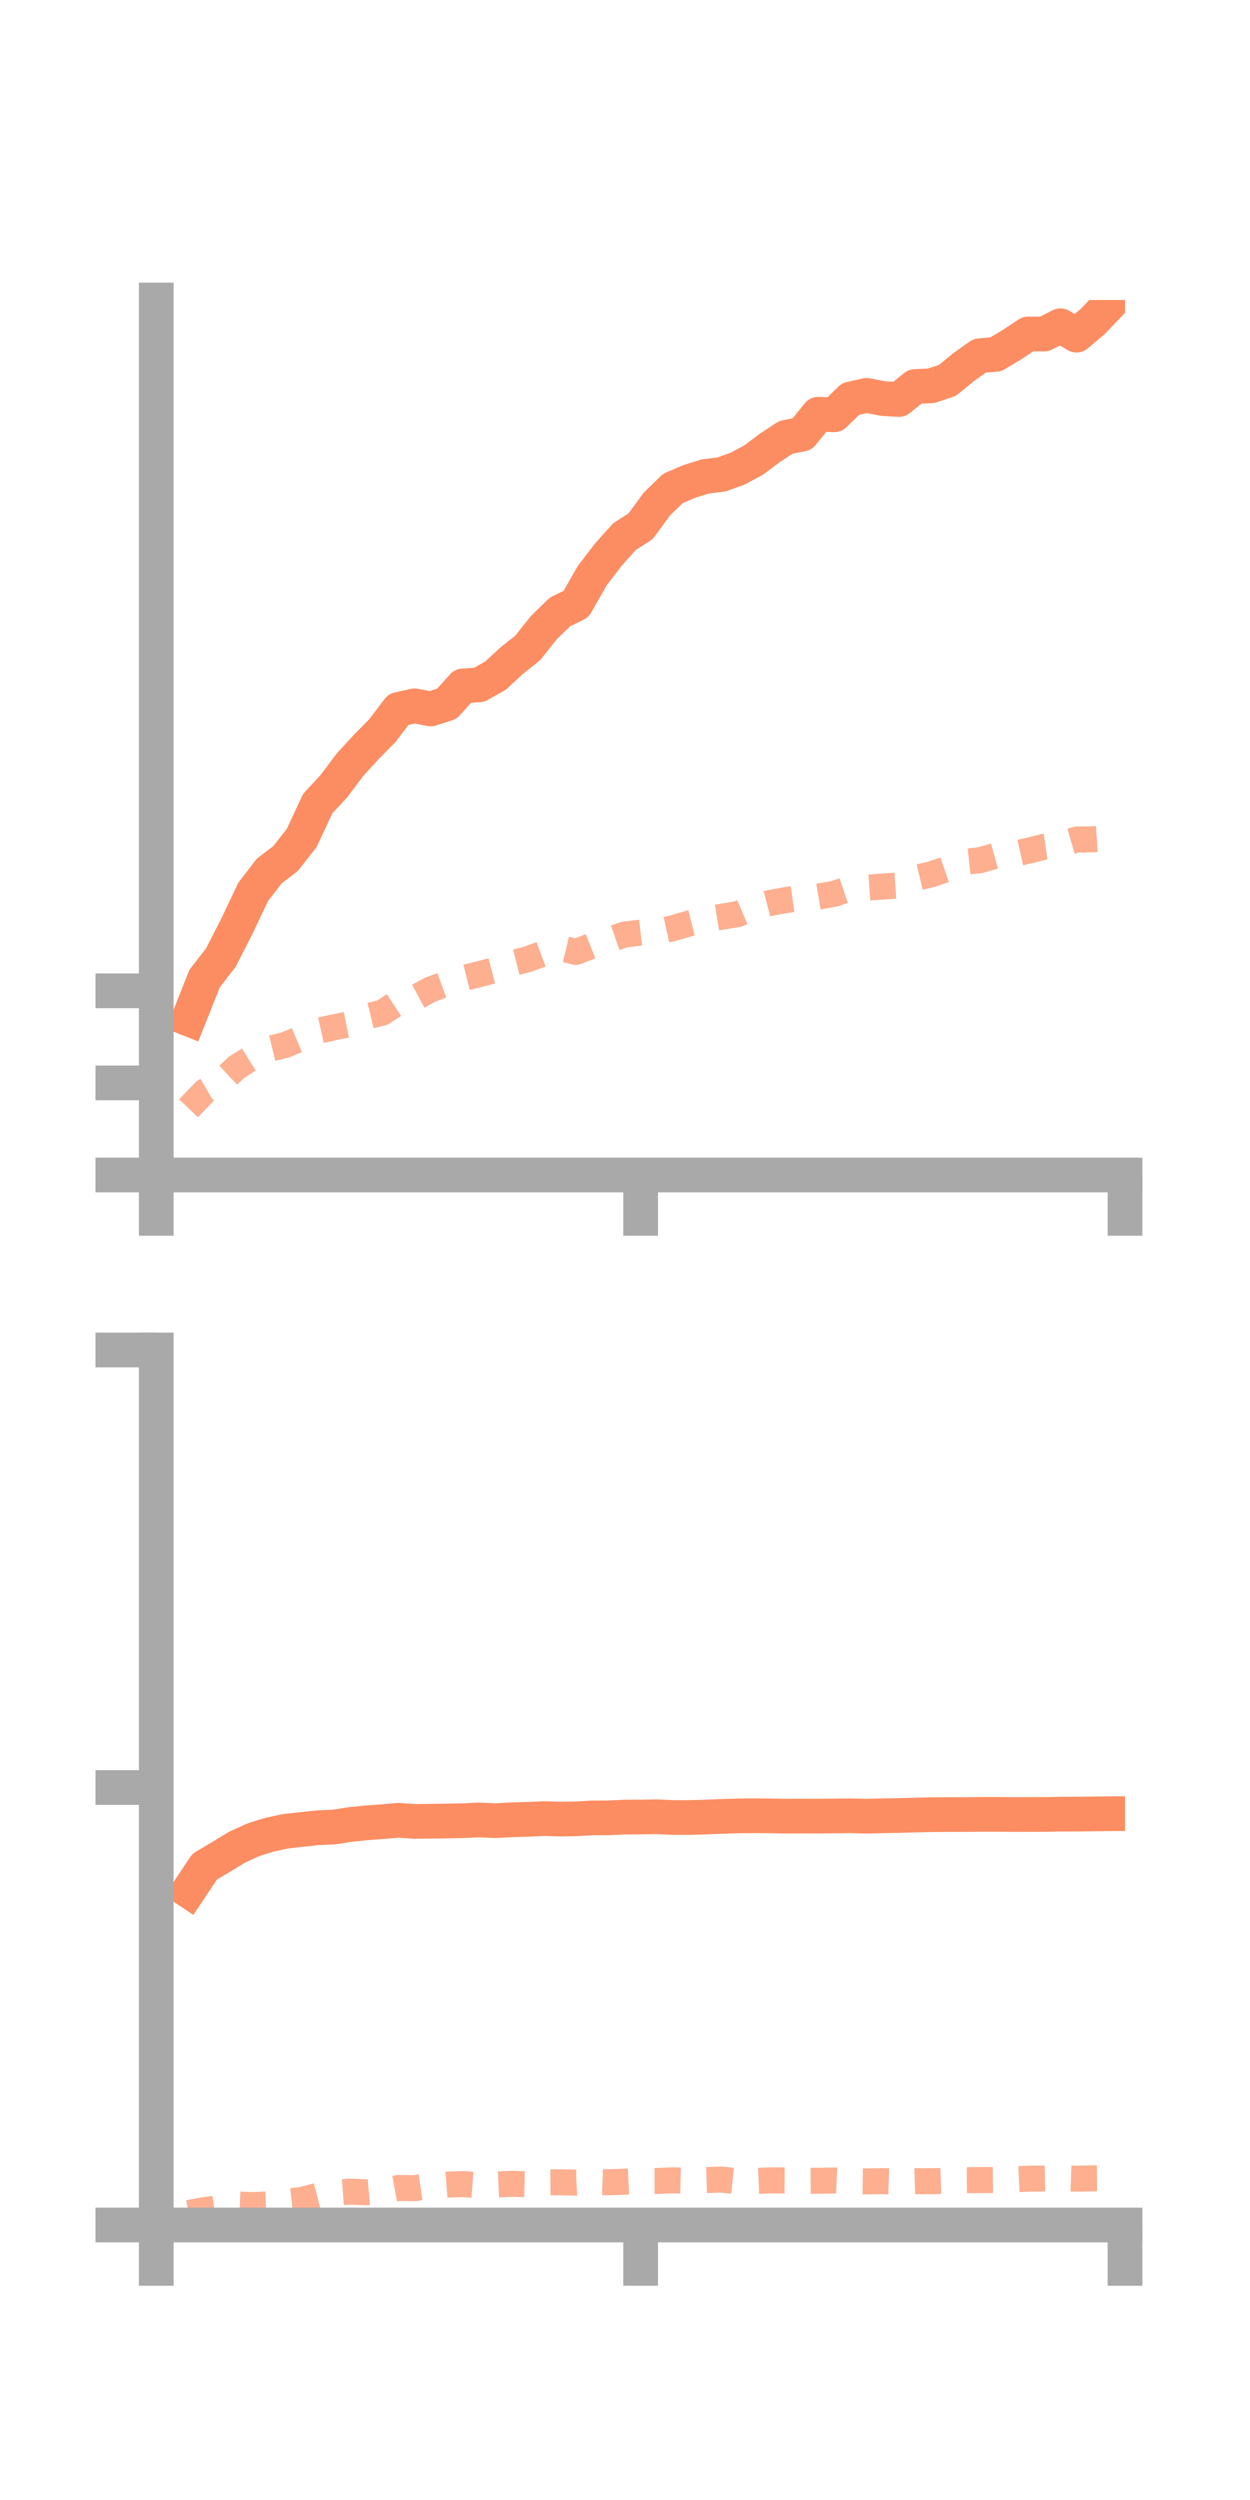 <?xml version="1.0" encoding="utf-8" standalone="no"?>
<!DOCTYPE svg PUBLIC "-//W3C//DTD SVG 1.1//EN"
  "http://www.w3.org/Graphics/SVG/1.1/DTD/svg11.dtd">
<!-- Created with matplotlib (https://matplotlib.org/) -->
<svg height="144pt" version="1.1" viewBox="0 0 72 144" width="72pt" xmlns="http://www.w3.org/2000/svg" xmlns:xlink="http://www.w3.org/1999/xlink">
 <defs>
  <style type="text/css">*{stroke-linecap:butt;stroke-linejoin:round;}</style>
 </defs>
 <g id="figure_1">
  <g id="patch_1">
   <path d="M 0 144 
L 72 144 
L 72 0 
L 0 0 
z
" style="fill:none;"/>
  </g>
  <g id="axes_1">
   <g id="patch_2">
    <path d="M 9 67.68 
L 64.8 67.68 
L 64.8 17.28 
L 9 17.28 
z
" style="fill:none;"/>
   </g>
   <g id="matplotlib.axis_1">
    <g id="xtick_1">
     <g id="line2d_1">
      <defs>
       <path d="M 0 0 
L 0 3.5 
" id="me23a27261e" style="stroke:#a9a9a9;stroke-width:2;"/>
      </defs>
      <g>
       <use style="fill:#a9a9a9;stroke:#a9a9a9;stroke-width:2;" x="9" xlink:href="#me23a27261e" y="67.68"/>
      </g>
     </g>
    </g>
    <g id="xtick_2">
     <g id="line2d_2">
      <g>
       <use style="fill:#a9a9a9;stroke:#a9a9a9;stroke-width:2;" x="36.9" xlink:href="#me23a27261e" y="67.68"/>
      </g>
     </g>
    </g>
    <g id="xtick_3">
     <g id="line2d_3">
      <g>
       <use style="fill:#a9a9a9;stroke:#a9a9a9;stroke-width:2;" x="64.8" xlink:href="#me23a27261e" y="67.68"/>
      </g>
     </g>
    </g>
   </g>
   <g id="matplotlib.axis_2">
    <g id="ytick_1">
     <g id="line2d_4">
      <defs>
       <path d="M 0 0 
L -3.5 0 
" id="m2fa3e95f9d" style="stroke:#a9a9a9;stroke-width:2;"/>
      </defs>
      <g>
       <use style="fill:#a9a9a9;stroke:#a9a9a9;stroke-width:2;" x="9" xlink:href="#m2fa3e95f9d" y="67.68"/>
      </g>
     </g>
    </g>
    <g id="ytick_2">
     <g id="line2d_5">
      <g>
       <use style="fill:#a9a9a9;stroke:#a9a9a9;stroke-width:2;" x="9" xlink:href="#m2fa3e95f9d" y="62.376"/>
      </g>
     </g>
    </g>
    <g id="ytick_3">
     <g id="line2d_6">
      <g>
       <use style="fill:#a9a9a9;stroke:#a9a9a9;stroke-width:2;" x="9" xlink:href="#m2fa3e95f9d" y="57.072"/>
      </g>
     </g>
    </g>
   </g>
   <g id="line2d_7">
    <path clip-path="url(#p7845be833f)" d="M 10.86 58.692 
L 11.79 56.354 
L 12.72 55.161 
L 13.65 53.338 
L 14.58 51.377 
L 15.51 50.166 
L 16.44 49.461 
L 17.37 48.282 
L 18.3 46.287 
L 19.23 45.285 
L 20.16 44.048 
L 21.09 43.031 
L 22.02 42.09 
L 22.95 40.863 
L 23.88 40.656 
L 24.81 40.835 
L 25.74 40.536 
L 26.67 39.508 
L 27.6 39.448 
L 28.53 38.925 
L 29.46 38.066 
L 30.39 37.325 
L 31.32 36.157 
L 32.25 35.25 
L 33.18 34.795 
L 34.11 33.161 
L 35.04 31.948 
L 35.97 30.909 
L 36.9 30.311 
L 37.83 29.038 
L 38.76 28.135 
L 39.69 27.735 
L 40.62 27.446 
L 41.55 27.331 
L 42.48 26.998 
L 43.41 26.499 
L 44.34 25.8 
L 45.27 25.19 
L 46.2 25.007 
L 47.13 23.862 
L 48.06 23.891 
L 48.99 22.983 
L 49.92 22.774 
L 50.85 22.956 
L 51.78 23.012 
L 52.71 22.262 
L 53.64 22.223 
L 54.57 21.912 
L 55.5 21.151 
L 56.43 20.49 
L 57.36 20.41 
L 58.29 19.852 
L 59.22 19.236 
L 60.15 19.24 
L 61.08 18.764 
L 62.01 19.305 
L 62.94 18.518 
L 63.87 17.545 
" style="fill:none;stroke:#fc8d62;stroke-linecap:square;stroke-width:2;"/>
   </g>
   <g id="line2d_8">
    <path clip-path="url(#p7845be833f)" d="M 10.86 63.838 
L 11.79 62.87 
L 12.72 62.326 
L 13.65 61.46 
L 14.58 60.875 
L 15.51 60.417 
L 16.44 60.188 
L 17.37 59.796 
L 18.3 59.381 
L 19.23 59.175 
L 20.16 58.989 
L 21.09 58.556 
L 22.02 58.331 
L 22.95 57.724 
L 23.88 57.488 
L 24.81 56.991 
L 25.74 56.648 
L 26.67 56.346 
L 27.6 56.113 
L 28.53 55.871 
L 29.46 55.489 
L 30.39 55.255 
L 31.32 54.908 
L 32.25 54.608 
L 33.18 54.833 
L 34.11 54.469 
L 35.04 54.152 
L 35.97 53.832 
L 36.9 53.72 
L 37.83 53.671 
L 38.76 53.465 
L 39.69 53.196 
L 40.62 52.959 
L 41.55 52.808 
L 42.48 52.658 
L 43.41 52.26 
L 44.34 52.015 
L 45.27 51.845 
L 46.2 51.711 
L 47.13 51.644 
L 48.06 51.483 
L 48.99 51.166 
L 49.92 51.135 
L 50.85 51.065 
L 51.78 51.002 
L 52.71 50.581 
L 53.64 50.361 
L 54.57 50.044 
L 55.5 49.651 
L 56.43 49.55 
L 57.36 49.291 
L 58.29 49.211 
L 59.22 49.006 
L 60.15 48.77 
L 61.08 48.632 
L 62.01 48.36 
L 62.94 48.345 
L 63.87 48.278 
" style="fill:none;stroke:#fc8d62;stroke-dasharray:1.5,1.5;stroke-dashoffset:0;stroke-opacity:0.7;stroke-width:1.5;"/>
   </g>
   <g id="patch_3">
    <path d="M 9 67.68 
L 9 17.28 
" style="fill:none;stroke:#a9a9a9;stroke-linecap:square;stroke-linejoin:miter;stroke-width:2;"/>
   </g>
   <g id="patch_4">
    <path d="M 64.8 67.68 
L 64.8 17.28 
" style="fill:none;"/>
   </g>
   <g id="patch_5">
    <path d="M 9 67.68 
L 64.8 67.68 
" style="fill:none;stroke:#a9a9a9;stroke-linecap:square;stroke-linejoin:miter;stroke-width:2;"/>
   </g>
   <g id="patch_6">
    <path d="M 9 17.28 
L 64.8 17.28 
" style="fill:none;"/>
   </g>
  </g>
  <g id="axes_2">
   <g id="patch_7">
    <path d="M 9 128.16 
L 64.8 128.16 
L 64.8 77.76 
L 9 77.76 
z
" style="fill:none;"/>
   </g>
   <g id="matplotlib.axis_3">
    <g id="xtick_4">
     <g id="line2d_9">
      <g>
       <use style="fill:#a9a9a9;stroke:#a9a9a9;stroke-width:2;" x="9" xlink:href="#me23a27261e" y="128.16"/>
      </g>
     </g>
    </g>
    <g id="xtick_5">
     <g id="line2d_10">
      <g>
       <use style="fill:#a9a9a9;stroke:#a9a9a9;stroke-width:2;" x="36.9" xlink:href="#me23a27261e" y="128.16"/>
      </g>
     </g>
    </g>
    <g id="xtick_6">
     <g id="line2d_11">
      <g>
       <use style="fill:#a9a9a9;stroke:#a9a9a9;stroke-width:2;" x="64.8" xlink:href="#me23a27261e" y="128.16"/>
      </g>
     </g>
    </g>
   </g>
   <g id="matplotlib.axis_4">
    <g id="ytick_4">
     <g id="line2d_12">
      <g>
       <use style="fill:#a9a9a9;stroke:#a9a9a9;stroke-width:2;" x="9" xlink:href="#m2fa3e95f9d" y="128.16"/>
      </g>
     </g>
    </g>
    <g id="ytick_5">
     <g id="line2d_13">
      <g>
       <use style="fill:#a9a9a9;stroke:#a9a9a9;stroke-width:2;" x="9" xlink:href="#m2fa3e95f9d" y="102.96"/>
      </g>
     </g>
    </g>
    <g id="ytick_6">
     <g id="line2d_14">
      <g>
       <use style="fill:#a9a9a9;stroke:#a9a9a9;stroke-width:2;" x="9" xlink:href="#m2fa3e95f9d" y="77.76"/>
      </g>
     </g>
    </g>
   </g>
   <g id="line2d_15">
    <path clip-path="url(#p3e4b85394a)" d="M 10.86 108.912 
L 11.79 107.517 
L 12.72 106.968 
L 13.65 106.401 
L 14.58 105.976 
L 15.51 105.682 
L 16.44 105.483 
L 17.37 105.379 
L 18.3 105.277 
L 19.23 105.238 
L 20.16 105.093 
L 21.09 104.998 
L 22.02 104.929 
L 22.95 104.849 
L 23.88 104.914 
L 24.81 104.902 
L 25.74 104.89 
L 26.67 104.872 
L 27.6 104.829 
L 28.53 104.871 
L 29.46 104.82 
L 30.39 104.795 
L 31.32 104.752 
L 32.25 104.779 
L 33.18 104.766 
L 34.11 104.713 
L 35.04 104.708 
L 35.97 104.666 
L 36.9 104.66 
L 37.83 104.646 
L 38.76 104.688 
L 39.69 104.689 
L 40.62 104.663 
L 41.55 104.627 
L 42.48 104.597 
L 43.41 104.587 
L 44.34 104.596 
L 45.27 104.61 
L 46.2 104.606 
L 47.13 104.609 
L 48.06 104.6 
L 48.99 104.589 
L 49.92 104.612 
L 50.85 104.59 
L 51.78 104.573 
L 52.71 104.547 
L 53.64 104.526 
L 54.57 104.519 
L 55.5 104.52 
L 56.43 104.509 
L 57.36 104.507 
L 58.29 104.517 
L 59.22 104.514 
L 60.15 104.513 
L 61.08 104.496 
L 62.01 104.494 
L 62.94 104.482 
L 63.87 104.472 
" style="fill:none;stroke:#fc8d62;stroke-linecap:square;stroke-width:2;"/>
   </g>
   <g id="line2d_16">
    <path clip-path="url(#p3e4b85394a)" d="M 10.86 127.468 
L 11.79 127.301 
L 12.72 127.171 
L 13.65 126.979 
L 14.58 127.015 
L 15.51 126.973 
L 16.44 126.823 
L 17.37 126.72 
L 18.3 126.48 
L 19.23 126.306 
L 20.16 126.239 
L 21.09 126.279 
L 22.02 126.197 
L 22.95 126.028 
L 23.88 126.038 
L 24.81 125.903 
L 25.74 125.833 
L 26.67 125.804 
L 27.6 125.874 
L 28.53 125.829 
L 29.46 125.788 
L 30.39 125.811 
L 31.32 125.706 
L 32.25 125.698 
L 33.18 125.719 
L 34.11 125.668 
L 35.04 125.701 
L 35.97 125.666 
L 36.9 125.626 
L 37.83 125.625 
L 38.76 125.588 
L 39.69 125.613 
L 40.62 125.573 
L 41.55 125.545 
L 42.48 125.637 
L 43.41 125.631 
L 44.34 125.59 
L 45.27 125.592 
L 46.2 125.617 
L 47.13 125.613 
L 48.06 125.596 
L 48.99 125.638 
L 49.92 125.649 
L 50.85 125.634 
L 51.78 125.666 
L 52.71 125.635 
L 53.64 125.639 
L 54.57 125.612 
L 55.5 125.58 
L 56.43 125.574 
L 57.36 125.563 
L 58.29 125.535 
L 59.22 125.493 
L 60.15 125.479 
L 61.08 125.461 
L 62.01 125.493 
L 62.94 125.473 
L 63.87 125.464 
" style="fill:none;stroke:#fc8d62;stroke-dasharray:1.5,1.5;stroke-dashoffset:0;stroke-opacity:0.7;stroke-width:1.5;"/>
   </g>
   <g id="patch_8">
    <path d="M 9 128.16 
L 9 77.76 
" style="fill:none;stroke:#a9a9a9;stroke-linecap:square;stroke-linejoin:miter;stroke-width:2;"/>
   </g>
   <g id="patch_9">
    <path d="M 64.8 128.16 
L 64.8 77.76 
" style="fill:none;"/>
   </g>
   <g id="patch_10">
    <path d="M 9 128.16 
L 64.8 128.16 
" style="fill:none;stroke:#a9a9a9;stroke-linecap:square;stroke-linejoin:miter;stroke-width:2;"/>
   </g>
   <g id="patch_11">
    <path d="M 9 77.76 
L 64.8 77.76 
" style="fill:none;"/>
   </g>
  </g>
 </g>
 <defs>
  <clipPath id="p7845be833f">
   <rect height="50.4" width="55.8" x="9" y="17.28"/>
  </clipPath>
  <clipPath id="p3e4b85394a">
   <rect height="50.4" width="55.8" x="9" y="77.76"/>
  </clipPath>
 </defs>
</svg>
